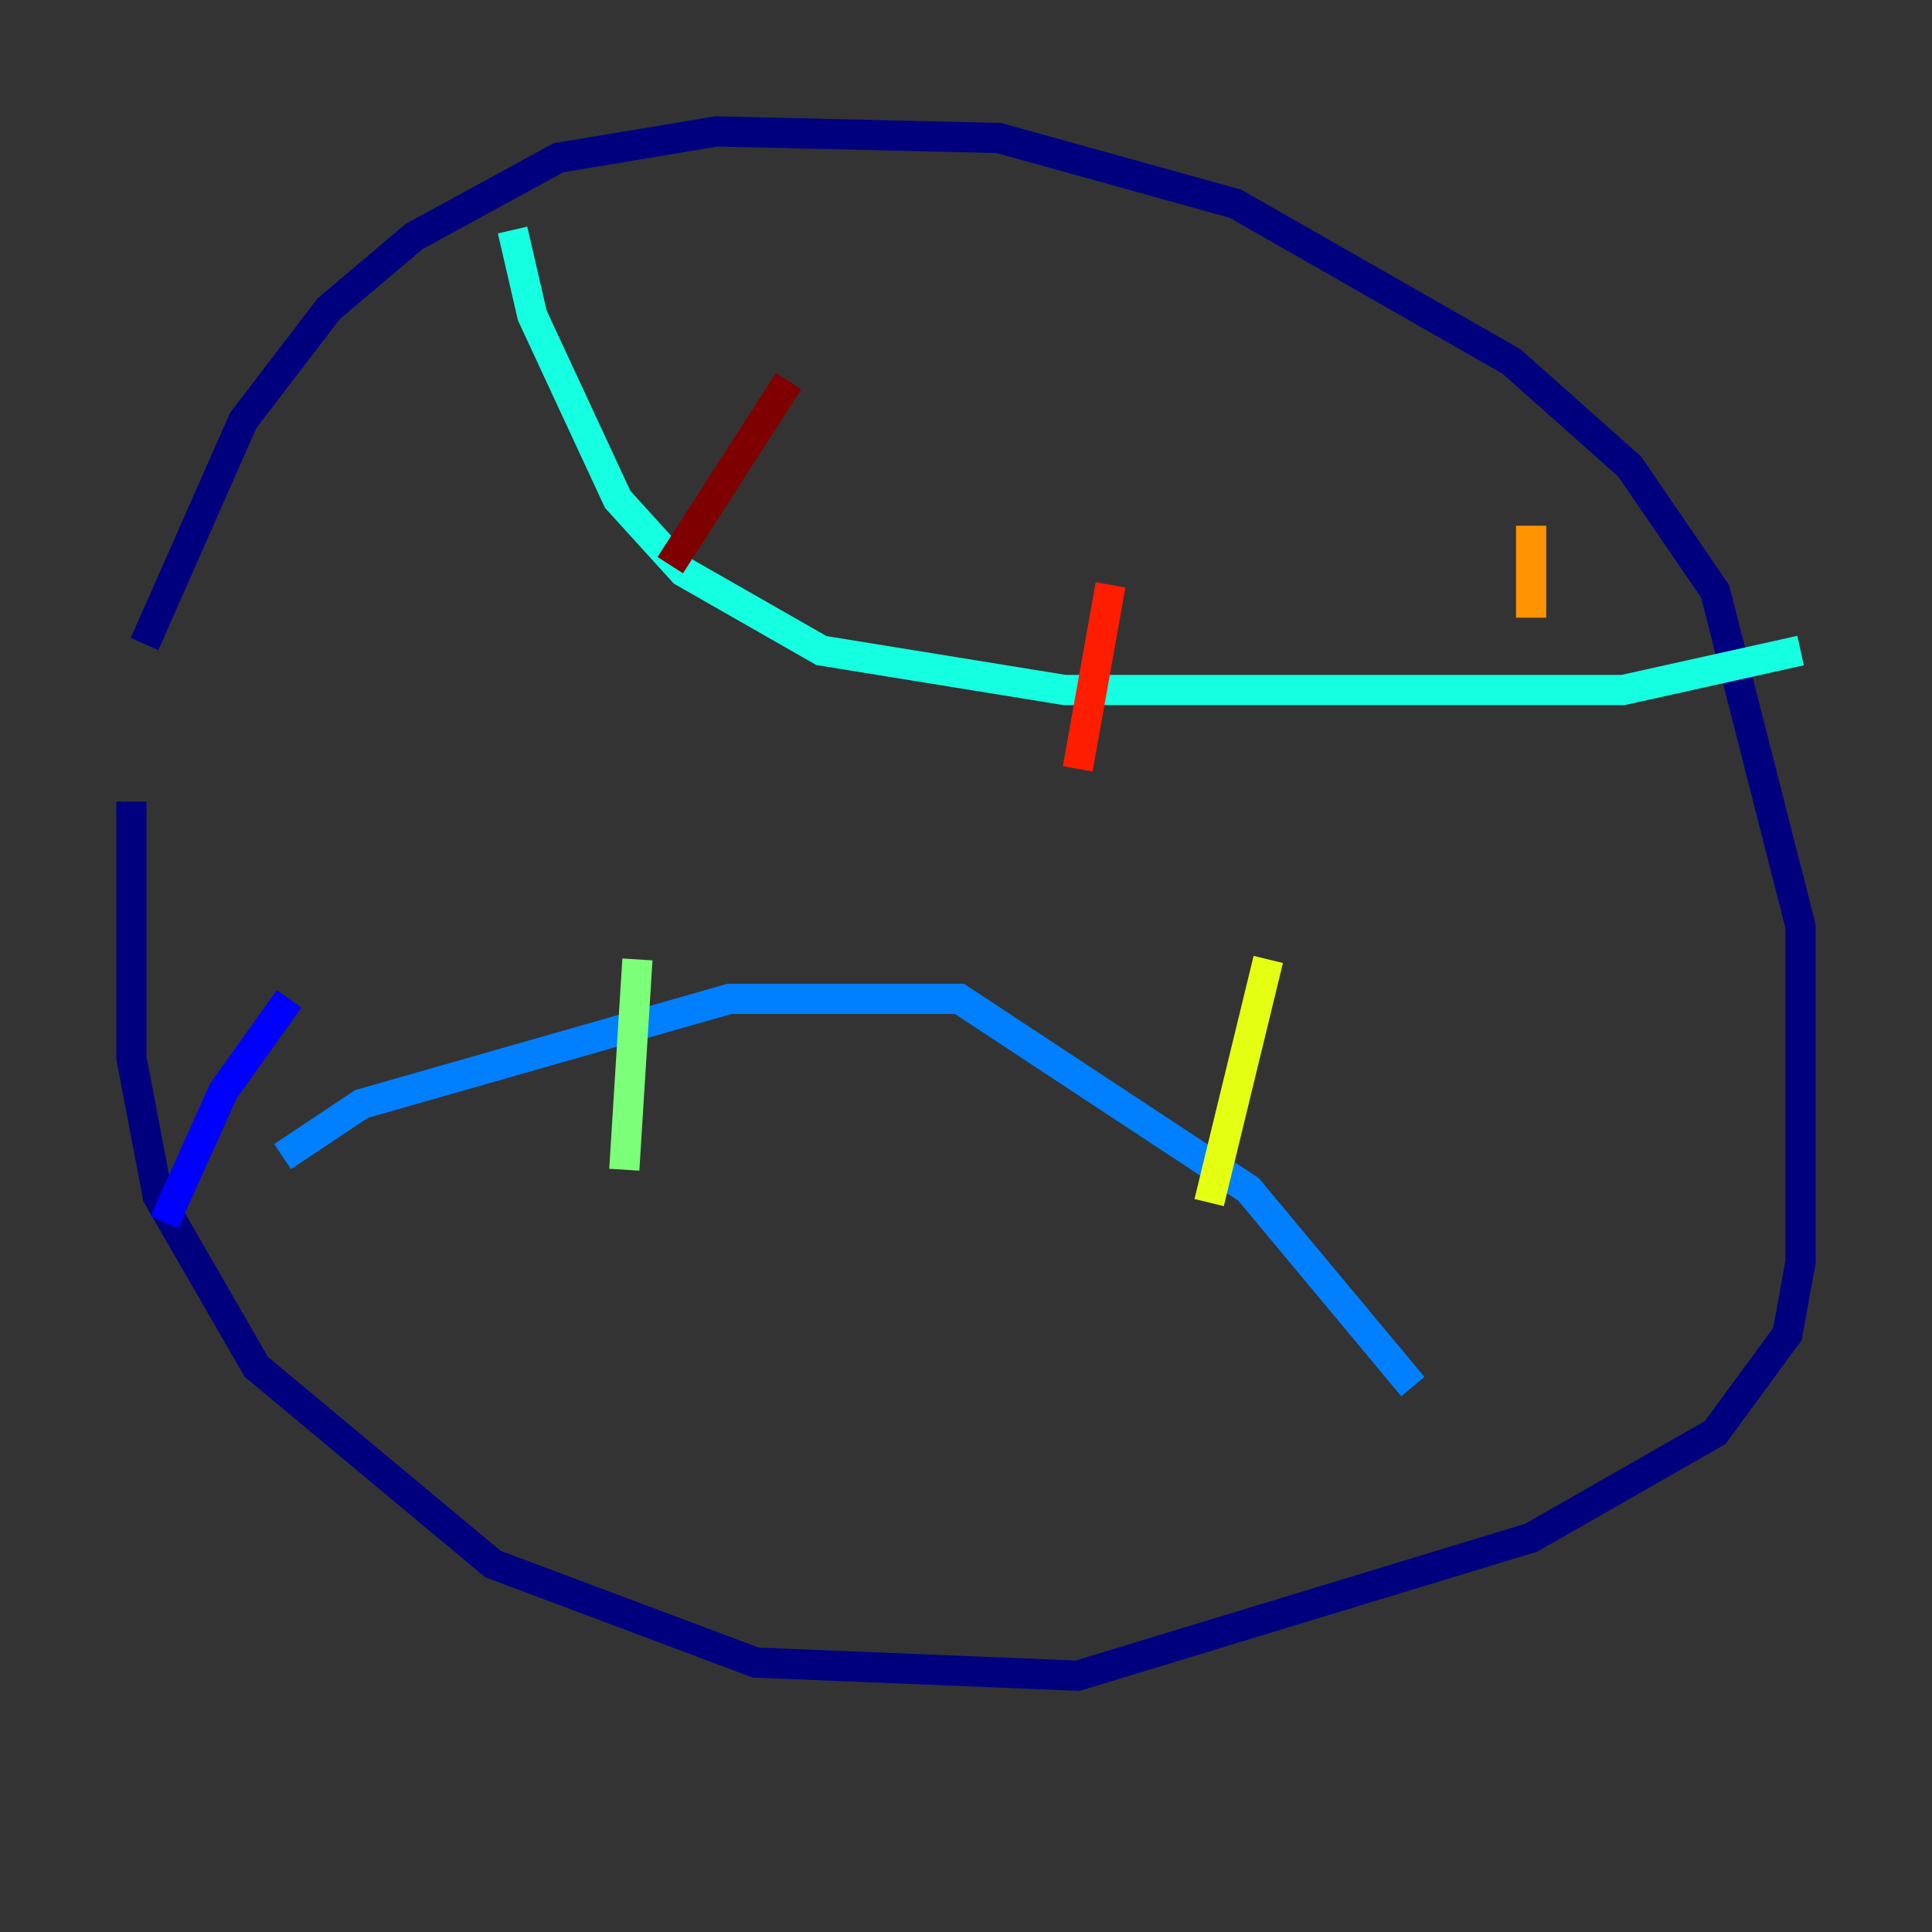 <?xml version="1.0" encoding="utf-8" ?>
<svg baseProfile="tiny" height="128" version="1.2" viewBox="0,0,128,128" width="128" xmlns="http://www.w3.org/2000/svg" xmlns:ev="http://www.w3.org/2001/xml-events" xmlns:xlink="http://www.w3.org/1999/xlink"><rect x="0" y="0" width="128" height="128" fill="#333333" stroke="none"/><defs /><polyline fill="none" points="8.707,53.116 8.707,70.095 10.449,79.238 16.98,90.558 32.653,103.619 50.068,110.15 71.401,111.02 101.442,101.878 113.633,94.912 118.422,88.381 119.293,83.592 119.293,61.388 113.633,39.184 107.973,30.912 100.136,23.946 81.85,13.497 66.177,9.143 47.456,8.707 37.007,10.449 27.429,15.674 21.769,20.463 16.109,27.864 9.578,42.667" stroke="#00007f" stroke-width="2" /><polyline fill="none" points="10.884,80.98 14.803,72.272 19.157,66.177" stroke="#0000ff" stroke-width="2" /><polyline fill="none" points="18.721,76.626 23.946,73.143 48.327,66.177 63.565,66.177 82.721,78.803 93.605,91.864" stroke="#0080ff" stroke-width="2" /><polyline fill="none" points="33.959,15.238 35.265,20.898 40.925,33.088 45.279,37.878 54.422,43.102 70.531,45.714 107.537,45.714 119.293,43.102" stroke="#15ffe1" stroke-width="2" /><polyline fill="none" points="42.231,63.565 41.361,77.497" stroke="#7cff79" stroke-width="2" /><polyline fill="none" points="84.027,63.565 80.109,79.674" stroke="#e4ff12" stroke-width="2" /><polyline fill="none" points="101.442,34.83 101.442,40.925" stroke="#ff9400" stroke-width="2" /><polyline fill="none" points="73.578,38.748 71.401,50.939" stroke="#ff1d00" stroke-width="2" /><polyline fill="none" points="52.245,25.252 44.408,37.442" stroke="#7f0000" stroke-width="2" /></svg>
